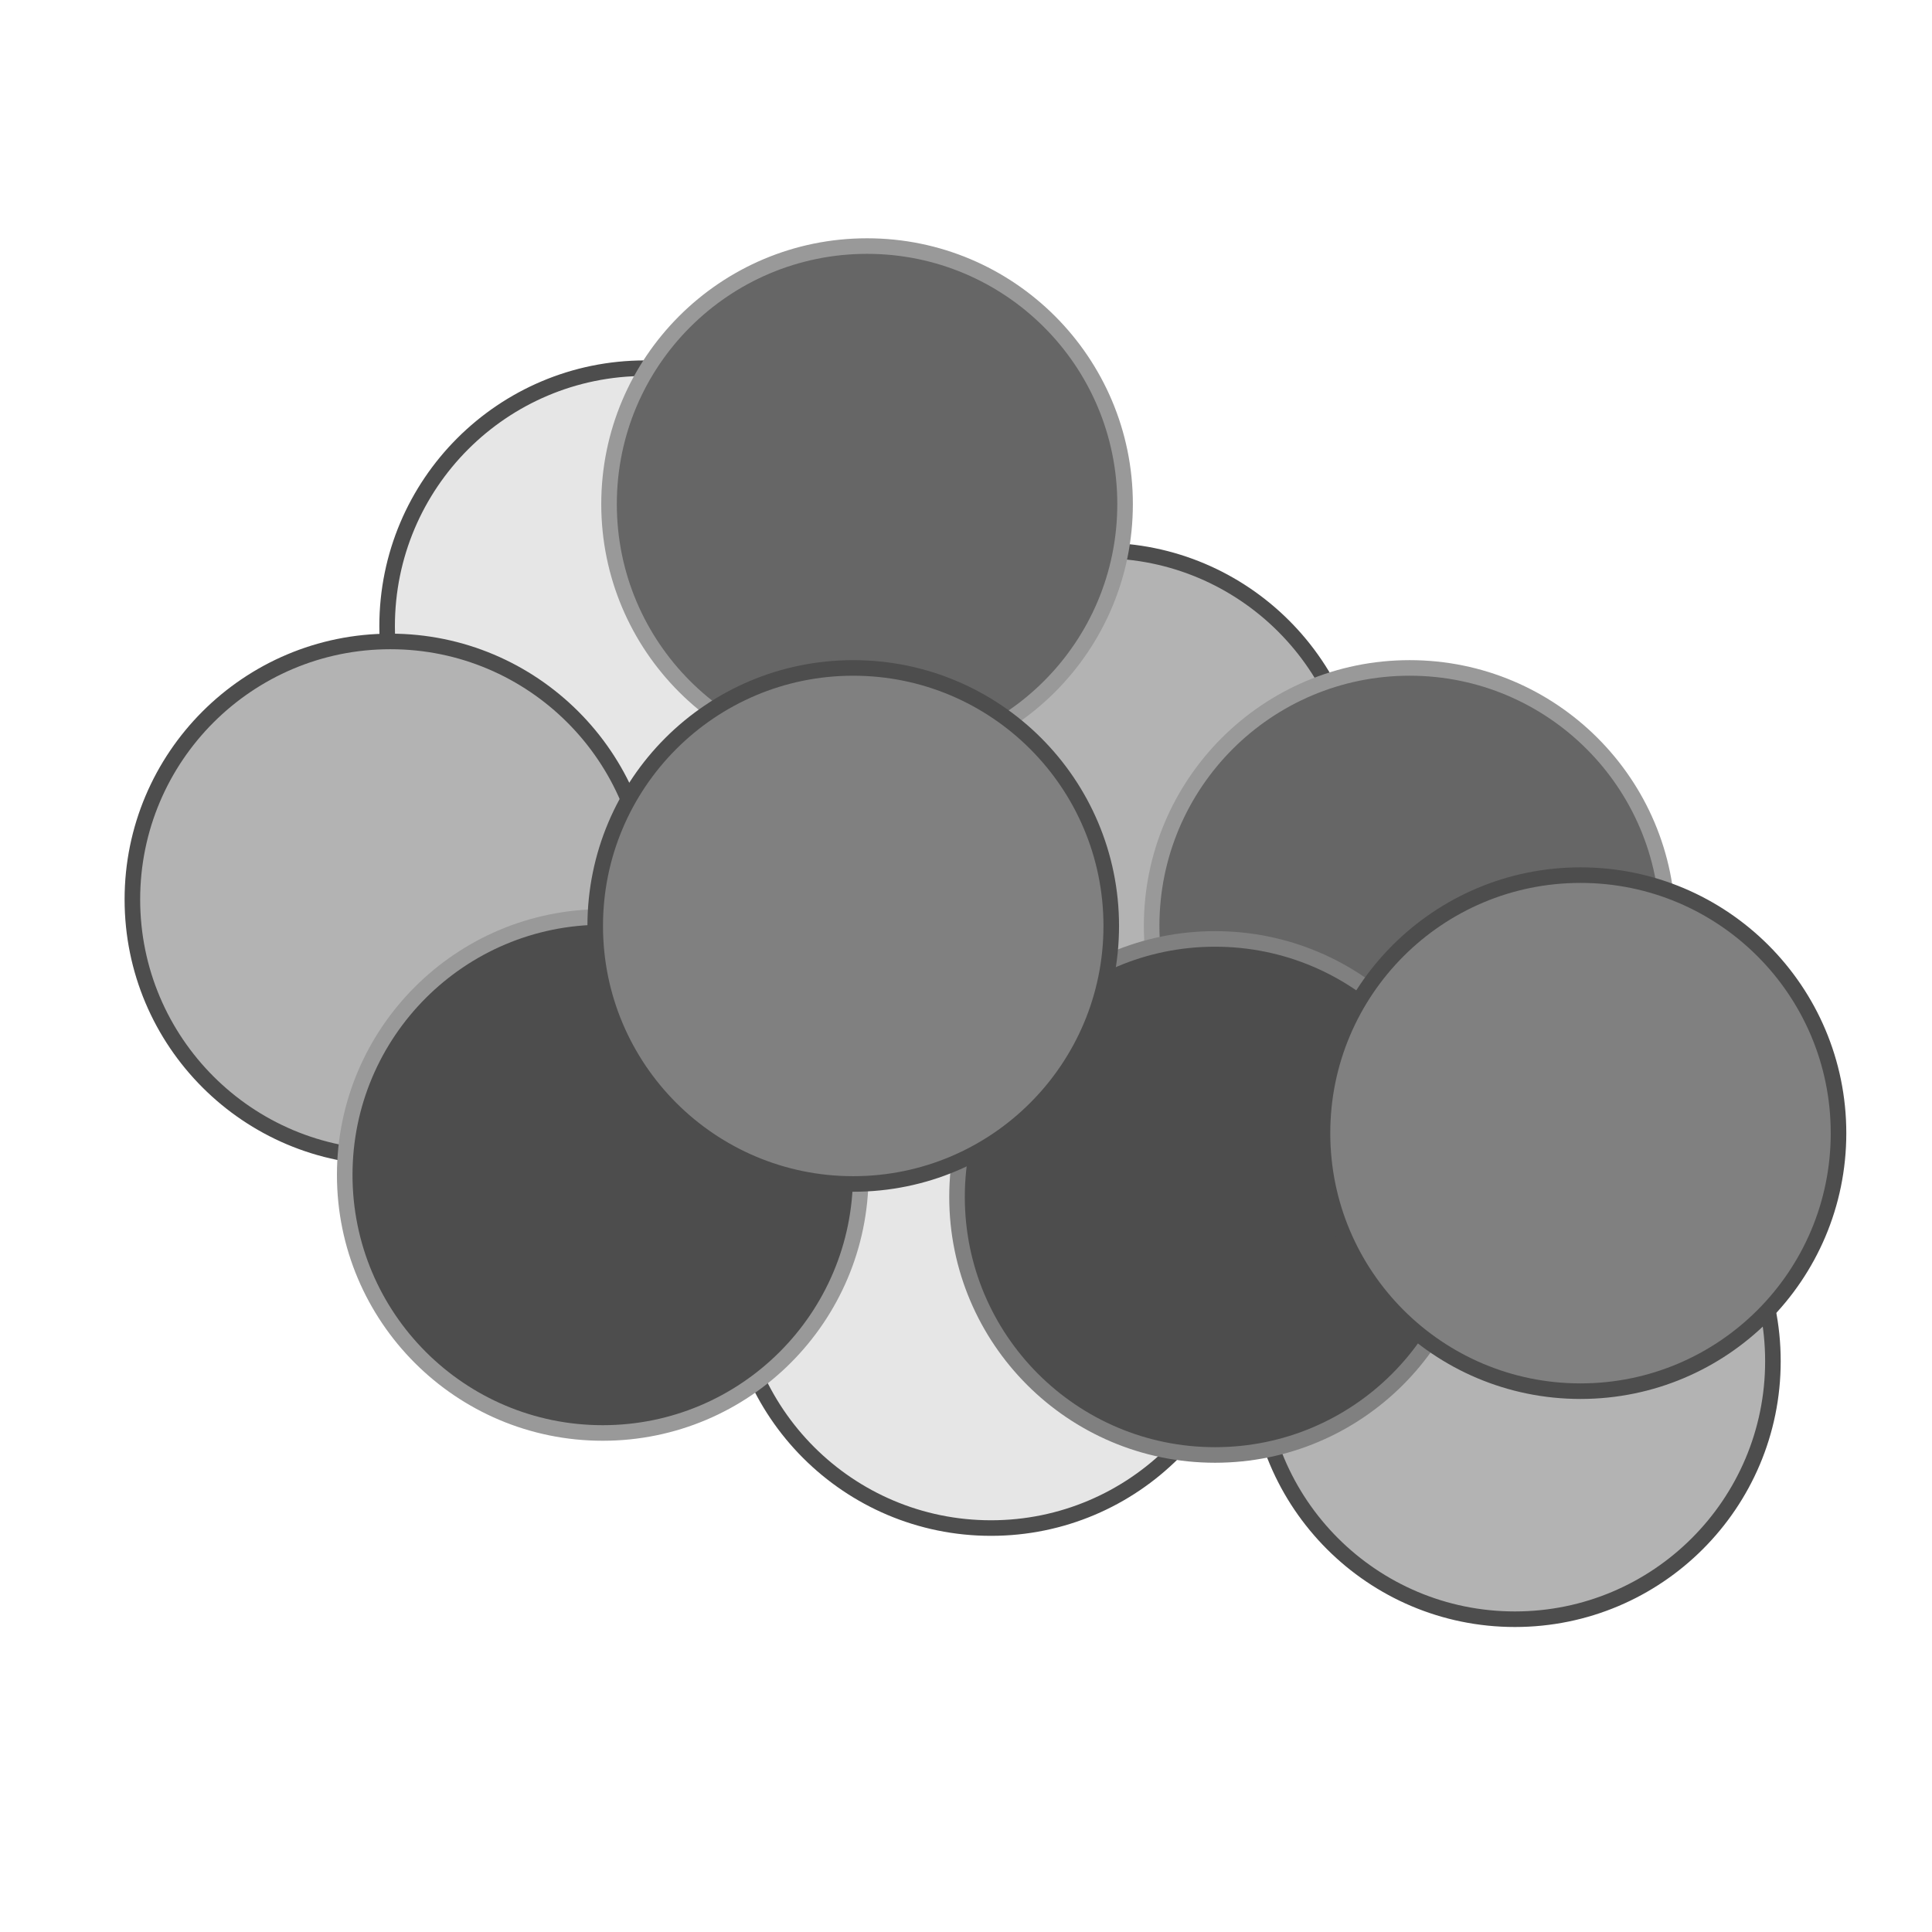 <?xml version="1.0" encoding="UTF-8"?>
<svg id="Layer_1" data-name="Layer 1" xmlns="http://www.w3.org/2000/svg" xmlns:xlink="http://www.w3.org/1999/xlink" viewBox="0 0 4096 4096">
  <defs>
    <style>
      .cls-1, .cls-2, .cls-3, .cls-4, .cls-5, .cls-6, .cls-7, .cls-8, .cls-9, .cls-10, .cls-11 {
        stroke-miterlimit: 10;
        stroke-width: 33px;
      }

      .cls-1, .cls-4, .cls-11 {
        stroke: #999;
      }

      .cls-1, .cls-5 {
        fill: #4d4d4d;
      }

      .cls-2 {
        filter: url(#drop-shadow-4);
      }

      .cls-2, .cls-3, .cls-6, .cls-7, .cls-8, .cls-9, .cls-10 {
        stroke: #4d4d4d;
      }

      .cls-2, .cls-3, .cls-10 {
        fill: #b3b3b3;
      }

      .cls-4, .cls-11 {
        fill: #666;
      }

      .cls-5 {
        filter: url(#drop-shadow-6);
        stroke: gray;
      }

      .cls-6 {
        filter: url(#drop-shadow-2);
      }

      .cls-6, .cls-7 {
        fill: #e6e6e6;
      }

      .cls-7 {
        filter: url(#drop-shadow-1);
      }

      .cls-8 {
        filter: url(#drop-shadow-8);
      }

      .cls-8, .cls-9 {
        fill: gray;
      }

      .cls-9 {
        filter: url(#drop-shadow-7);
      }

      .cls-10 {
        filter: url(#drop-shadow-3);
      }

      .cls-11 {
        filter: url(#drop-shadow-5);
      }
    </style>
    <filter id="drop-shadow-1" filterUnits="userSpaceOnUse">
      <feOffset dx="-1" dy="7"/>
      <feGaussianBlur result="blur" stdDeviation="19"/>
      <feFlood flood-color="#000" flood-opacity=".27"/>
      <feComposite in2="blur" operator="in"/>
      <feComposite in="SourceGraphic"/>
    </filter>
    <filter id="drop-shadow-2" filterUnits="userSpaceOnUse">
      <feOffset dx="-1" dy="7"/>
      <feGaussianBlur result="blur-2" stdDeviation="19"/>
      <feFlood flood-color="#000" flood-opacity=".27"/>
      <feComposite in2="blur-2" operator="in"/>
      <feComposite in="SourceGraphic"/>
    </filter>
    <filter id="drop-shadow-3" filterUnits="userSpaceOnUse">
      <feOffset dx="-1" dy="7"/>
      <feGaussianBlur result="blur-3" stdDeviation="19"/>
      <feFlood flood-color="#000" flood-opacity=".27"/>
      <feComposite in2="blur-3" operator="in"/>
      <feComposite in="SourceGraphic"/>
    </filter>
    <filter id="drop-shadow-4" filterUnits="userSpaceOnUse">
      <feOffset dx="-1" dy="7"/>
      <feGaussianBlur result="blur-4" stdDeviation="19"/>
      <feFlood flood-color="#000" flood-opacity=".27"/>
      <feComposite in2="blur-4" operator="in"/>
      <feComposite in="SourceGraphic"/>
    </filter>
    <filter id="drop-shadow-5" filterUnits="userSpaceOnUse">
      <feOffset dx="-1" dy="7"/>
      <feGaussianBlur result="blur-5" stdDeviation="19"/>
      <feFlood flood-color="#000" flood-opacity=".27"/>
      <feComposite in2="blur-5" operator="in"/>
      <feComposite in="SourceGraphic"/>
    </filter>
    <filter id="drop-shadow-6" filterUnits="userSpaceOnUse">
      <feOffset dx="-1" dy="7"/>
      <feGaussianBlur result="blur-6" stdDeviation="19"/>
      <feFlood flood-color="#000" flood-opacity=".27"/>
      <feComposite in2="blur-6" operator="in"/>
      <feComposite in="SourceGraphic"/>
    </filter>
    <filter id="drop-shadow-7" filterUnits="userSpaceOnUse">
      <feOffset dx="-1" dy="7"/>
      <feGaussianBlur result="blur-7" stdDeviation="19"/>
      <feFlood flood-color="#000" flood-opacity=".27"/>
      <feComposite in2="blur-7" operator="in"/>
      <feComposite in="SourceGraphic"/>
    </filter>
    <filter id="drop-shadow-8" filterUnits="userSpaceOnUse">
      <feOffset dx="-1" dy="7"/>
      <feGaussianBlur result="blur-8" stdDeviation="19"/>
      <feFlood flood-color="#000" flood-opacity=".27"/>
      <feComposite in2="blur-8" operator="in"/>
      <feComposite in="SourceGraphic"/>
    </filter>
  </defs>
  <circle class="cls-7" cx="1368.75" cy="1320.62" r="547.02"/>
  <circle class="cls-6" cx="2102.04" cy="2685.58" r="547.02"/>
  <circle class="cls-10" cx="2335.64" cy="1707.14" r="547.02"/>
  <circle class="cls-3" cx="3211.71" cy="2885.85" r="547.02"/>
  <circle class="cls-2" cx="828.68" cy="1899.92" r="547.02"/>
  <circle class="cls-11" cx="1839.24" cy="1061.7" r="547.02"/>
  <circle class="cls-4" cx="2988.57" cy="1963.08" r="547.02"/>
  <circle class="cls-5" cx="2576.99" cy="2530.62" r="547.02"/>
  <circle class="cls-1" cx="1277.87" cy="2491" r="547.02"/>
  <circle class="cls-9" cx="1809.92" cy="1956.09" r="547.02"/>
  <circle class="cls-8" cx="3351.8" cy="2395.38" r="547.02"/>
</svg>